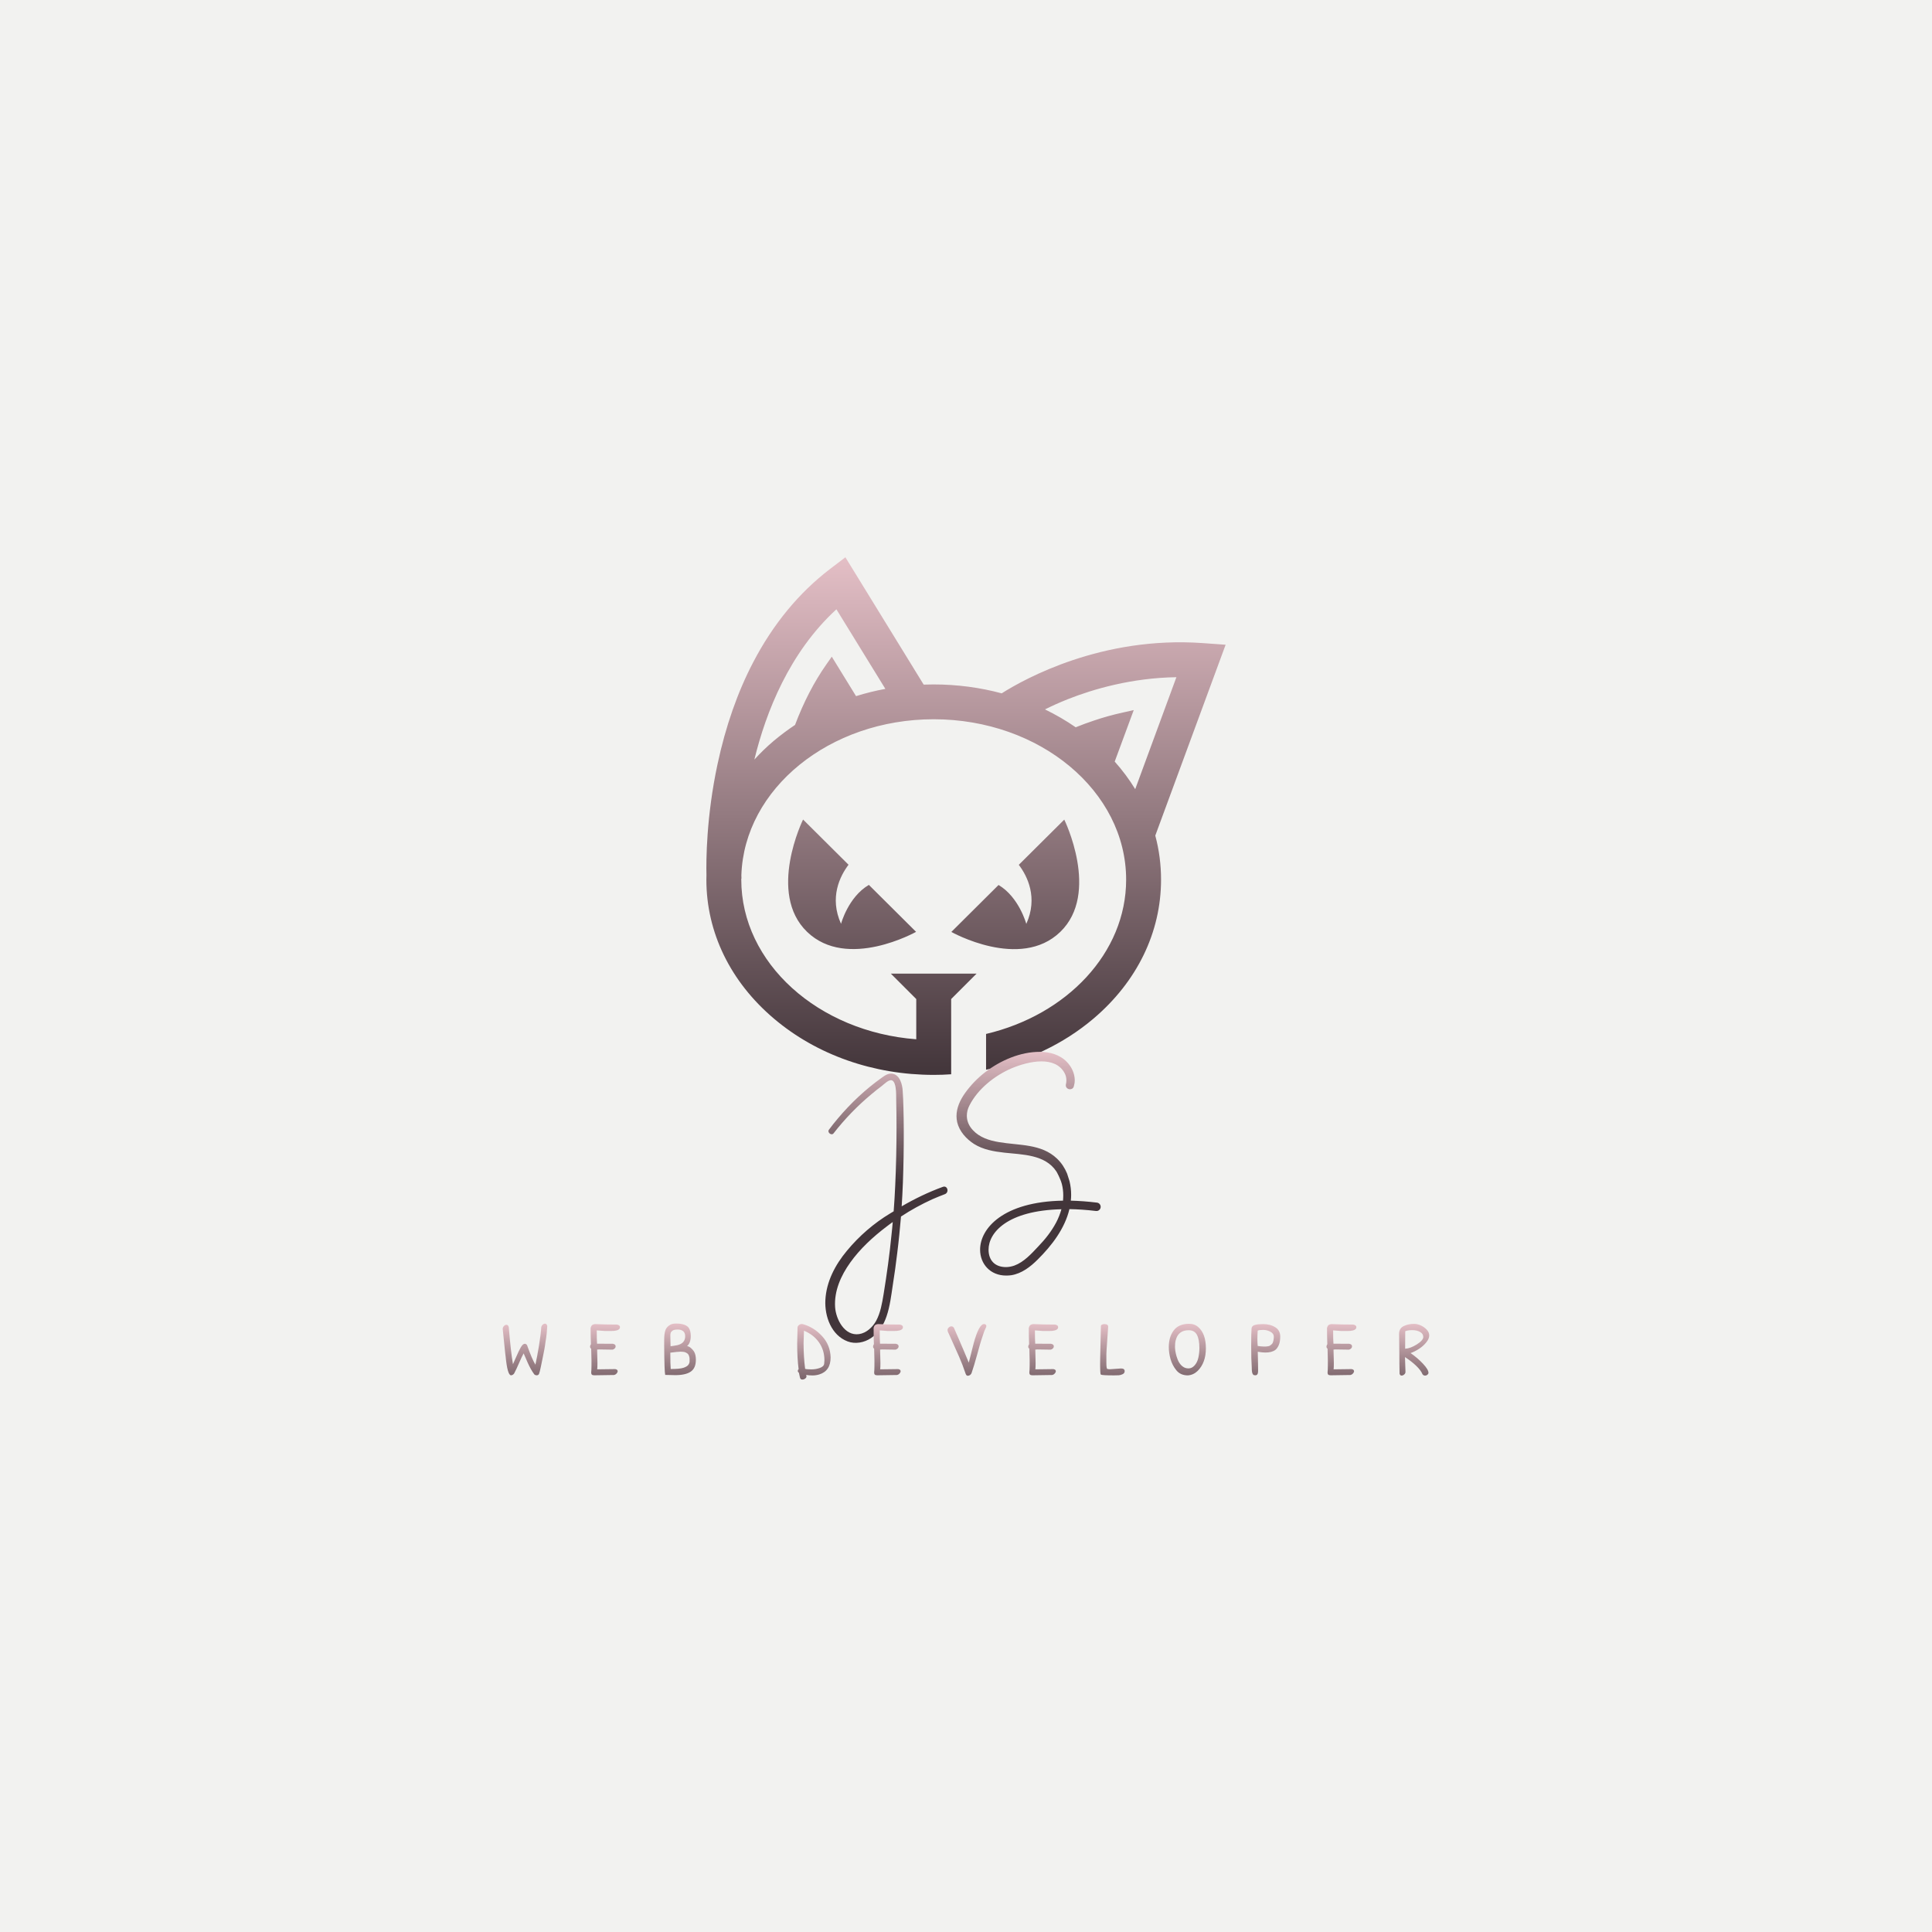 <?xml version="1.0" encoding="UTF-8" standalone="no" ?>
<!DOCTYPE svg PUBLIC "-//W3C//DTD SVG 1.1//EN" "http://www.w3.org/Graphics/SVG/1.1/DTD/svg11.dtd">
<svg xmlns="http://www.w3.org/2000/svg" xmlns:xlink="http://www.w3.org/1999/xlink" version="1.1" width="48" height="48" viewBox="0 0 48 48" xml:space="preserve">
<rect x="0" y="0" width="48" height="48" fill="#808080" stroke="none"/>
<desc>Created with Fabric.js 5.3.0</desc>
<defs>
</defs>
<g transform="matrix(0.071 0 0 0.071 24 24)" id="background-68fb9adb-208d-4372-8641-f26a7ec151a7"  >
<rect style="stroke: none; stroke-width: 0; stroke-dasharray: none; stroke-linecap: butt; stroke-dashoffset: 0; stroke-linejoin: miter; stroke-miterlimit: 4; fill: rgb(242,242,240); fill-rule: nonzero; opacity: 1;"  paint-order="stroke"  x="-340" y="-340" rx="0" ry="0" width="680" height="680" />
</g>
<g transform="matrix(0.074 0 0 0.074 24 23.93)" id="maker-logo"  >
<g style=""  paint-order="stroke"   >
		<g transform="matrix(1 0 0 1 0 0)" id="background-logo"  >
<rect style="stroke: none; stroke-width: 0; stroke-dasharray: none; stroke-linecap: butt; stroke-dashoffset: 0; stroke-linejoin: miter; stroke-miterlimit: 4; fill: rgb(242,242,240); fill-rule: nonzero; opacity: 0; visibility: hidden;"  paint-order="stroke"  x="-325" y="-260" rx="0" ry="0" width="650" height="520" />
</g>
		<g transform="matrix(1 0 0 1 0 -49.388)" id="logo-logo"  >
<g style=""  paint-order="stroke"   >
		<g transform="matrix(0.293 0 0 0.293 0 -2.842171e-14)"  >
<linearGradient id="SVGID_269443" gradientUnits="userSpaceOnUse" gradientTransform="matrix(1 0 0 1 230.6 216.3)"  x1="297.5" y1="0" x2="297.5" y2="593.1">
<stop offset="0%" style="stop-color:rgb(228,191,198);stop-opacity: 1"/>
<stop offset="100%" style="stop-color:rgb(66,53,58);stop-opacity: 1"/>
</linearGradient>
<path style="stroke: none; stroke-width: 1; stroke-dasharray: none; stroke-linecap: butt; stroke-dashoffset: 0; stroke-linejoin: miter; stroke-miterlimit: 4; fill: url(#SVGID_269443); fill-rule: nonzero; opacity: 1;"  paint-order="stroke"  transform=" translate(-528.1, -512.85)" d="M 825.6 316.5 L 799 314.6 C 683.9 306.5 595.7 355.3 569 372.2 C 544.1 365.5 517.8 362 491 362 C 487.2 362 483.4 362.1 479.6 362.2 L 389.9 216.3 L 372.3 229.7 C 336.7 256.9 307.1 292.8 284.3 336.5 C 266.3 370.9 252.6 410.2 243.4 453.3 C 230.5 513.5 230.3 563.7 230.7 580.7 C 230.7 582.4 230.6 584 230.6 585.7 C 230.6 646.1 258.1 702.7 308.1 745 C 357.1 786.5 422.1 809.4 491.1 809.4 C 497.8 809.4 504.5 809.2 511.1 808.7 L 511.1 768.6 C 511.1 768.6 511.1 768.6 511.1 768.6 L 511.1 722.5 L 540.2 693.4 L 442 693.4 L 471.1 722.5 L 471.1 768.6 C 358.8 760.1 270.6 681.3 270.6 585.6 C 270.6 585.3 270.6 584.9 270.6 584.6 L 270.8 584.6 C 270.8 584.5 270.7 583.1 270.7 580.5 C 274 481.6 371.6 401.9 491.1 401.9 C 612.7 401.9 711.6 484.3 711.6 585.7 C 711.6 669.7 643.6 740.7 551.1 762.5 L 551.1 803.5 C 597.2 794.2 639.6 774.2 674.1 745 C 724.1 702.6 751.6 646.1 751.6 585.7 C 751.6 568.5 749.4 551.6 745 535.2 L 825.6 316.5 z M 285.6 448.1 C 298.8 393.8 325.6 325.5 379.6 275.9 L 435.7 367.1 C 424.2 369.2 413 372 402.1 375.4 L 374.3 330.2 L 368.2 338.9 C 354 359.1 342 382.4 332.2 408.4 C 323.8 414 315.8 420 308.1 426.4 C 299.9 433.3 292.4 440.6 285.6 448.1 z M 644.8 378.9 C 674.1 367.3 717.9 354.5 769.2 353.7 L 722 482 C 715.3 471 707.4 460.4 698.5 450.4 L 720.3 391.4 L 707.8 394.2 C 696.8 396.6 685.6 399.7 674.7 403.4 C 667.7 405.7 660.7 408.3 653.8 411.1 C 642.7 403.4 630.9 396.6 618.6 390.6 C 626.2 386.8 635 382.8 644.8 378.9 z M 393.5 568.6 C 383.7 581.6 371.3 606.1 384.9 636.3 C 384.9 636.3 393.1 605.6 416.8 591.7 L 470.9 645.5 C 470.9 645.5 392 689.9 346 645.5 C 300 601.1 341.4 516.8 341.4 516.8 L 393.5 568.6 z M 597.2 636.4 C 610.8 606.2 598.4 581.6 588.6 568.7 L 640.7 516.9 C 640.7 516.9 682.1 601.2 636.1 645.6 C 590.1 690 511.3 645.6 511.3 645.6 L 565.4 591.8 C 588.9 605.7 597.2 636.4 597.2 636.4 z" stroke-linecap="round" />
</g>
</g>
</g>
		<g transform="matrix(1 0 0 1 -1.013 78.619)" id="text-logo"  >
<g style=""  paint-order="stroke"   >
		<g transform="matrix(1 0 0 1 0 0)" id="text-logo-path-0"  >
<linearGradient id="SVGID_269452" gradientUnits="userSpaceOnUse" gradientTransform="matrix(1 0 0 1 -0.372 -60.88)"  x1="46.858" y1="0" x2="46.858" y2="44">
<stop offset="0%" style="stop-color:rgb(228,191,198);stop-opacity: 1"/>
<stop offset="100%" style="stop-color:rgb(66,53,58);stop-opacity: 1"/>
</linearGradient>
<path style="stroke: none; stroke-width: 0; stroke-dasharray: none; stroke-linecap: butt; stroke-dashoffset: 0; stroke-linejoin: miter; stroke-miterlimit: 4; fill: url(#SVGID_269452); fill-rule: nonzero; opacity: 1;"  paint-order="stroke"  transform=" translate(-45.854, 12.027)" d="M 39.12 -15.56 C 34.32 -13.81 29.68 -11.58 25.27 -9.01 C 25.93 -18.76 26.13 -32.41 25.86 -42.16 C 25.82 -43.99 25.74 -45.86 25.62 -47.7 C 25.55 -48.95 25.31 -50.19 24.77 -51.36 C 24.3 -52.34 23.52 -53.2 22.46 -53.47 C 20.98 -53.9 19.7 -53 18.56 -52.18 C 13.1 -48.28 8.19 -43.68 3.86 -38.53 C 2.81 -37.32 1.83 -36.04 0.86 -34.75 C 0.16 -33.85 1.72 -32.6 2.42 -33.54 C 6.16 -38.34 10.37 -42.7 15.05 -46.6 C 16.22 -47.62 17.47 -48.55 18.68 -49.49 C 19.42 -50.08 21.06 -51.75 22.07 -51.28 C 22.85 -50.9 23.13 -49.61 23.24 -48.83 C 23.48 -47.35 23.4 -45.83 23.44 -44.34 C 23.71 -33.27 23.44 -18.37 22.58 -7.33 L 21.41 -6.63 C 15.95 -3.35 10.96 0.97 6.9 5.89 C 2.96 10.61 -0.04 16.26 -0.35 22.5 C -0.62 27.92 1.64 34.28 7.14 36.35 C 9.71 37.32 12.71 36.74 14.98 35.22 C 17.59 33.5 19.23 30.77 20.2 27.89 C 21.33 24.57 21.76 20.98 22.27 17.55 C 22.85 13.88 23.36 10.26 23.79 6.59 C 24.3 2.54 24.69 -1.52 25.04 -5.58 C 28.39 -7.8 31.9 -9.71 35.57 -11.39 C 36.97 -12.01 38.38 -12.56 39.78 -13.1 C 41.3 -13.69 40.68 -16.11 39.12 -15.56 Z M 2.92 24.84 C 2.57 19.38 4.88 14.23 8 9.87 C 11.31 5.23 15.64 1.25 20.16 -2.18 C 20.86 -2.73 21.57 -3.24 22.27 -3.74 C 22.15 -2.38 22.04 -1.05 21.88 0.31 C 21.22 7.1 20.28 13.85 19.19 20.55 C 18.68 23.56 18.17 26.71 16.69 29.45 C 15.52 31.55 13.42 33.54 10.96 33.89 C 6.08 34.59 3.2 28.9 2.92 24.84 Z M 60.33 14.23 C 60.92 14.23 61.5 14.2 62.05 14.12 C 65.56 13.57 68.52 11.27 70.94 8.85 C 75.66 4.17 80.03 -1.52 81.59 -8.07 C 84.32 -8.03 87.24 -7.84 90.48 -7.45 C 91.34 -7.33 92.08 -8 92.08 -8.85 C 92.08 -9.59 91.53 -10.18 90.83 -10.26 C 87.67 -10.65 84.79 -10.84 82.06 -10.92 C 82.13 -11.54 82.17 -12.21 82.17 -12.87 C 82.17 -14.39 81.98 -15.95 81.63 -17.43 L 80.81 -20.01 C 80.03 -21.88 78.94 -23.59 77.45 -25 C 72.15 -30.11 64.58 -29.41 57.88 -30.58 C 54.64 -31.12 51.44 -32.14 49.18 -34.59 C 47.81 -36.04 47.15 -37.71 47.15 -39.43 C 47.15 -40.56 47.42 -41.73 48.01 -42.86 C 50.86 -48.48 56.51 -52.92 62.24 -55.38 C 64.94 -56.51 68.72 -57.68 72.19 -57.68 C 75.39 -57.68 78.35 -56.71 79.95 -53.78 C 80.38 -53 80.57 -52.18 80.57 -51.32 C 80.57 -50.9 80.53 -50.43 80.42 -50 C 80.38 -49.88 80.38 -49.73 80.38 -49.61 C 80.38 -48.83 81.08 -48.32 81.78 -48.32 C 82.33 -48.32 82.88 -48.59 83.07 -49.3 C 83.27 -49.96 83.38 -50.66 83.38 -51.36 C 83.38 -53.63 82.33 -55.85 80.73 -57.49 C 78.39 -59.94 74.96 -60.88 71.64 -60.88 C 65.09 -60.88 58.46 -58.03 53.27 -54.02 C 50.7 -52.03 48.4 -49.65 46.49 -46.96 C 44.89 -44.69 43.68 -42.08 43.68 -39.31 C 43.68 -38.65 43.76 -37.95 43.91 -37.24 C 44.66 -34.16 46.96 -31.63 49.57 -29.95 C 52.61 -28.04 56.24 -27.42 59.75 -27.03 C 65.83 -26.36 73.44 -26.44 77.22 -20.71 C 77.38 -20.44 78.55 -18.37 79.05 -16.5 C 79.37 -15.25 79.52 -13.96 79.52 -12.68 C 79.52 -12.09 79.48 -11.51 79.44 -10.92 C 59.28 -10.57 51.6 -1.56 51.6 5.54 C 51.6 10.34 55.03 14.23 60.33 14.23 Z M 54.44 5.54 C 54.44 -0.2 60.76 -7.61 78.9 -8.03 C 78.47 -6.51 77.88 -4.99 77.14 -3.59 C 75.54 -0.58 73.44 2.07 71.1 4.49 C 68.84 6.9 66.3 9.71 63.1 10.88 C 62.2 11.19 61.23 11.39 60.29 11.39 C 56.51 11.39 54.44 9.05 54.44 5.54 Z" stroke-linecap="round" />
</g>
</g>
</g>
		<g transform="matrix(1 0 0 1 -0.006 130.388)" id="tagline-27ae59fa-4221-442e-b3aa-0bee06bce2c3-logo"  >
<g style=""  paint-order="stroke"   >
		<g transform="matrix(1 0 0 1 0 0)" id="tagline-27ae59fa-4221-442e-b3aa-0bee06bce2c3-logo-path-0"  >
<linearGradient id="SVGID_269453" gradientUnits="userSpaceOnUse" gradientTransform="matrix(1 0 0 1 0.75 -17.37)"  x1="156.273" y1="0" x2="156.273" y2="29">
<stop offset="0%" style="stop-color:rgb(228,191,198);stop-opacity: 1"/>
<stop offset="99%" style="stop-color:rgb(66,53,58);stop-opacity: 1"/>
</linearGradient>
<path style="stroke: none; stroke-width: 0; stroke-dasharray: none; stroke-linecap: butt; stroke-dashoffset: 0; stroke-linejoin: miter; stroke-miterlimit: 4; fill: url(#SVGID_269453); fill-rule: nonzero; opacity: 1;"  paint-order="stroke"  transform=" translate(-156.285, 7.97)" d="M 14.95 -17.34 L 14.95 -17.34 Q 15.5 -17.34 15.7 -16.56 L 15.7 -16.56 Q 15.55 -13.94 15.37 -12.83 Q 15.18 -11.73 15.07 -10.89 Q 14.95 -10.06 14.91 -9.75 Q 14.87 -9.44 14.69 -8.48 Q 14.51 -7.51 14.31 -6.57 Q 14.12 -5.62 14.08 -5.43 Q 14.04 -5.25 13.6 -3.11 Q 13.16 -0.96 12.94 -0.48 Q 12.71 0 12.18 0 Q 11.65 0 11.34 -0.31 L 11.34 -0.31 Q 10.14 -1.95 9.07 -4.37 L 9.07 -4.37 Q 8.81 -4.99 8.49 -5.72 Q 8.16 -6.45 8.01 -6.81 L 8.01 -6.81 L 7.77 -7.36 Q 7.23 -6.42 6.27 -4.19 Q 5.3 -1.95 4.58 -0.6 L 4.58 -0.6 Q 4.11 0 3.54 0 L 3.54 0 Q 2.34 0 1.72 -6.37 L 1.72 -6.37 Q 1.72 -6.4 1.68 -6.66 Q 1.64 -6.92 1.57 -7.57 Q 1.51 -8.22 1.42 -9.01 Q 1.33 -9.8 0.75 -15.57 L 0.75 -15.57 Q 0.75 -16.09 1.14 -16.52 Q 1.53 -16.95 2 -16.95 L 2 -16.95 Q 2.57 -16.95 2.78 -16.2 L 2.78 -16.2 Q 3.48 -7.75 4.19 -3.72 L 4.19 -3.72 Q 4.39 -4.08 5.25 -6.12 Q 6.11 -8.16 6.81 -9.37 Q 7.51 -10.58 8.16 -10.58 L 8.16 -10.58 Q 8.61 -10.58 8.92 -10.11 L 8.92 -10.11 Q 10.56 -5.46 11.73 -3.56 L 11.73 -3.56 Q 11.75 -3.85 12.04 -5.12 L 12.04 -5.12 L 12.38 -6.79 Q 12.38 -6.94 12.44 -7.23 Q 12.51 -7.51 12.55 -7.79 Q 12.58 -8.06 12.64 -8.29 L 12.64 -8.29 L 12.92 -9.93 Q 13.55 -13.78 13.7 -16.25 L 13.7 -16.25 Q 13.81 -16.69 14.18 -17.02 Q 14.56 -17.34 14.95 -17.34 Z M 30.55 -5.12 L 30.45 -8.94 Q 30.08 -9.18 30.08 -9.62 Q 30.08 -10.06 30.37 -10.43 L 30.37 -10.43 Q 30.26 -13.03 30.26 -15.91 L 30.26 -15.91 Q 30.42 -16.54 30.75 -16.82 Q 31.07 -17.11 31.69 -17.19 L 31.69 -17.19 Q 35.13 -17.03 39.13 -17.03 L 39.13 -17.03 Q 40.12 -16.82 40.12 -16.17 L 40.12 -16.17 Q 40.12 -15.08 37.99 -14.9 L 37.99 -14.9 Q 37.41 -14.87 36.74 -14.87 L 36.74 -14.87 L 35.05 -14.87 Q 34.55 -14.87 32.32 -15.08 L 32.32 -15.08 Q 32.32 -11.83 32.42 -10.61 L 32.42 -10.61 Q 33.8 -10.58 37.73 -10.58 L 37.73 -10.58 Q 38.66 -10.4 38.66 -9.74 Q 38.66 -9.07 37.91 -8.71 L 37.91 -8.71 Q 37.83 -8.66 37.62 -8.61 L 37.62 -8.61 L 33.12 -8.68 Q 32.71 -8.68 32.45 -8.63 L 32.45 -8.63 L 32.55 -4.16 Q 32.55 -2.65 32.47 -2 L 32.47 -2 L 38.51 -2.08 Q 39.34 -1.95 39.34 -1.38 L 39.34 -1.38 Q 39.34 -0.99 38.99 -0.6 Q 38.64 -0.21 38.17 -0.1 L 38.17 -0.1 L 31.51 0 Q 30.91 0 30.68 -0.22 Q 30.45 -0.44 30.45 -0.96 L 30.45 -0.96 Q 30.55 -1.69 30.55 -3.3 L 30.55 -3.3 L 30.55 -5.12 Z M 58.66 -0.05 L 58.66 -0.05 L 55.3 -0.13 Q 55.02 -1.22 54.96 -9.96 L 54.96 -9.96 L 54.96 -11.8 Q 54.96 -14.01 55.38 -15.17 Q 55.8 -16.33 57.12 -17.03 L 57.12 -17.03 Q 57.8 -17.37 59.01 -17.37 Q 60.22 -17.37 60.87 -17.21 L 60.87 -17.21 Q 62.61 -16.85 63.25 -15.86 Q 63.88 -14.87 63.88 -13.21 L 63.88 -13.21 Q 63.88 -10.89 62.66 -9.8 L 62.66 -9.8 Q 63.28 -9.72 63.91 -9.18 Q 64.53 -8.63 64.92 -8.06 L 64.92 -8.06 Q 65.6 -7.02 65.6 -5.23 L 65.6 -5.23 Q 65.6 -2.42 63.9 -1.24 Q 62.19 -0.05 58.66 -0.05 Z M 57.04 -12.71 L 57.04 -12.71 L 57.1 -9.75 Q 57.15 -9.75 57.98 -9.87 Q 58.81 -9.98 59.38 -10.11 L 59.38 -10.11 Q 62.01 -10.74 62.01 -13.1 L 62.01 -13.1 Q 62.01 -14.27 61.32 -14.82 Q 60.63 -15.37 59.51 -15.37 L 59.51 -15.37 Q 58.11 -15.37 57.62 -14.87 L 57.62 -14.87 Q 57.41 -14.66 57.28 -14.52 Q 57.15 -14.38 57.1 -14.07 Q 57.04 -13.75 57.03 -13.62 Q 57.02 -13.49 57.03 -13.13 Q 57.04 -12.77 57.04 -12.71 Z M 62.91 -7.19 Q 62.63 -7.46 62.09 -7.7 Q 61.54 -7.93 60.52 -7.93 Q 59.49 -7.93 57.02 -7.59 L 57.02 -7.59 Q 57.02 -3.54 57.15 -2.11 L 57.15 -2.11 Q 60.19 -2.11 61.41 -2.51 Q 62.63 -2.91 63.06 -3.5 Q 63.49 -4.08 63.49 -4.75 Q 63.49 -5.41 63.48 -5.68 Q 63.47 -5.95 63.32 -6.44 Q 63.18 -6.92 62.91 -7.19 Z M 100.54 0.73 L 100.2 -0.83 Q 99.81 -1.12 99.81 -1.47 Q 99.81 -1.82 100.1 -2.05 L 100.1 -2.05 Q 99.61 -5.77 99.61 -10.58 L 99.61 -10.58 Q 99.61 -12.04 99.74 -16.25 L 99.74 -16.25 Q 99.87 -16.64 100.27 -16.93 Q 100.67 -17.21 101.04 -17.21 Q 101.4 -17.21 101.48 -17.19 L 101.48 -17.19 Q 105.2 -16.15 107.95 -13.17 Q 110.71 -10.19 110.84 -6.03 L 110.84 -6.03 Q 110.84 -1.46 107.04 -0.29 L 107.04 -0.29 Q 105.95 0.05 104.74 0.05 Q 103.53 0.05 102.62 -0.13 L 102.62 -0.13 Q 102.73 0.08 102.73 0.43 Q 102.73 0.78 102.3 1.11 Q 101.87 1.43 101.28 1.43 Q 100.7 1.43 100.54 0.73 L 100.54 0.73 Z M 101.76 -10.79 L 101.76 -10.79 Q 101.76 -6.24 102.28 -2.16 L 102.28 -2.16 Q 102.91 -1.98 104.39 -1.98 Q 105.87 -1.98 107.24 -2.47 Q 108.6 -2.96 108.68 -3.93 L 108.68 -3.93 Q 108.76 -4.65 108.76 -5.04 L 108.76 -5.04 Q 108.76 -8.42 106.95 -11.02 Q 105.14 -13.62 101.89 -14.98 L 101.89 -14.98 Q 101.76 -11.91 101.76 -10.79 Z M 125.55 -5.12 L 125.45 -8.94 Q 125.09 -9.18 125.09 -9.62 Q 125.09 -10.06 125.37 -10.43 L 125.37 -10.43 Q 125.27 -13.03 125.27 -15.91 L 125.27 -15.91 Q 125.42 -16.54 125.75 -16.82 Q 126.07 -17.11 126.7 -17.19 L 126.7 -17.19 Q 130.13 -17.03 134.13 -17.03 L 134.13 -17.03 Q 135.12 -16.82 135.12 -16.17 L 135.12 -16.17 Q 135.12 -15.08 132.99 -14.9 L 132.99 -14.9 Q 132.42 -14.87 131.74 -14.87 L 131.74 -14.87 L 130.05 -14.87 Q 129.56 -14.87 127.32 -15.08 L 127.32 -15.08 Q 127.32 -11.83 127.43 -10.61 L 127.43 -10.61 Q 128.8 -10.58 132.73 -10.58 L 132.73 -10.58 Q 133.67 -10.4 133.67 -9.74 Q 133.67 -9.07 132.91 -8.71 L 132.91 -8.71 Q 132.83 -8.66 132.63 -8.61 L 132.63 -8.61 L 128.13 -8.68 Q 127.71 -8.68 127.45 -8.63 L 127.45 -8.63 L 127.56 -4.16 Q 127.56 -2.65 127.48 -2 L 127.48 -2 L 133.51 -2.08 Q 134.34 -1.95 134.34 -1.38 L 134.34 -1.38 Q 134.34 -0.99 133.99 -0.6 Q 133.64 -0.21 133.17 -0.1 L 133.17 -0.1 L 126.52 0 Q 125.92 0 125.68 -0.22 Q 125.45 -0.44 125.45 -0.96 L 125.45 -0.96 Q 125.55 -1.69 125.55 -3.3 L 125.55 -3.3 L 125.55 -5.12 Z M 156.18 -0.49 L 156.18 -0.49 Q 155.12 -3.64 153.97 -6.25 Q 152.83 -8.87 151.03 -12.82 L 151.03 -12.82 Q 150.41 -14.2 150.25 -14.52 Q 150.1 -14.85 150.1 -15.25 Q 150.1 -15.65 150.5 -16.04 Q 150.9 -16.43 151.4 -16.43 Q 151.89 -16.43 152.23 -15.94 L 152.23 -15.94 L 153.48 -13.08 Q 156.1 -7.02 157.22 -4.26 L 157.22 -4.26 L 157.69 -6.08 Q 158.26 -8.48 158.89 -10.82 L 158.89 -10.82 Q 160.65 -17.21 162.37 -17.21 L 162.37 -17.21 Q 162.68 -17.21 162.9 -17.03 Q 163.12 -16.85 163.12 -16.54 Q 163.12 -16.22 162.8 -15.63 Q 162.47 -15.03 161.98 -13.47 Q 161.49 -11.91 161.37 -11.64 Q 161.25 -11.36 160.12 -7.25 Q 158.99 -3.15 158.18 -0.81 L 158.18 -0.81 Q 158.05 -0.39 157.69 -0.12 Q 157.33 0.16 156.87 0.16 Q 156.42 0.16 156.18 -0.49 Z M 177.66 -5.12 L 177.55 -8.94 Q 177.19 -9.18 177.19 -9.62 Q 177.19 -10.06 177.48 -10.43 L 177.48 -10.43 Q 177.37 -13.03 177.37 -15.91 L 177.37 -15.91 Q 177.53 -16.54 177.85 -16.82 Q 178.18 -17.11 178.8 -17.19 L 178.8 -17.19 Q 182.23 -17.03 186.24 -17.03 L 186.24 -17.03 Q 187.23 -16.82 187.23 -16.17 L 187.23 -16.17 Q 187.23 -15.08 185.09 -14.9 L 185.09 -14.9 Q 184.52 -14.87 183.85 -14.87 L 183.85 -14.87 L 182.16 -14.87 Q 181.66 -14.87 179.43 -15.08 L 179.43 -15.08 Q 179.43 -11.83 179.53 -10.61 L 179.53 -10.61 Q 180.91 -10.58 184.83 -10.58 L 184.83 -10.58 Q 185.77 -10.4 185.77 -9.74 Q 185.77 -9.07 185.02 -8.71 L 185.02 -8.71 Q 184.94 -8.66 184.73 -8.61 L 184.73 -8.61 L 180.23 -8.68 Q 179.82 -8.68 179.56 -8.63 L 179.56 -8.63 L 179.66 -4.16 Q 179.66 -2.65 179.58 -2 L 179.58 -2 L 185.61 -2.08 Q 186.45 -1.95 186.45 -1.38 L 186.45 -1.38 Q 186.45 -0.99 186.09 -0.6 Q 185.74 -0.21 185.28 -0.1 L 185.28 -0.1 L 178.62 0 Q 178.02 0 177.79 -0.22 Q 177.55 -0.44 177.55 -0.96 L 177.55 -0.96 Q 177.66 -1.69 177.66 -3.3 L 177.66 -3.3 L 177.66 -5.12 Z M 201.32 -3.61 L 201.32 -3.61 L 201.34 -5.64 L 201.58 -16.51 Q 201.58 -16.82 201.92 -17 Q 202.25 -17.19 202.77 -17.19 L 202.77 -17.19 Q 204.02 -17.19 204.02 -16.3 L 204.02 -16.3 Q 204.02 -16.02 203.72 -11.93 Q 203.42 -7.85 203.42 -7.05 L 203.42 -7.05 Q 203.42 -7.05 203.42 -4.29 L 203.42 -4.29 Q 203.42 -2.34 203.68 -2.16 L 203.68 -2.16 Q 204.07 -2.03 204.59 -2.03 L 204.59 -2.03 L 208.34 -2.29 Q 209.56 -2.29 209.56 -1.4 L 209.56 -1.4 Q 209.56 -0.7 208.9 -0.38 Q 208.23 -0.05 207.58 -0.01 Q 206.93 0.03 206 0.03 L 206 0.03 Q 201.92 0.03 201.58 -0.23 L 201.58 -0.23 Q 201.4 -0.39 201.37 -1.42 Q 201.34 -2.44 201.33 -2.86 Q 201.32 -3.28 201.32 -3.61 Z M 231.24 -17.29 L 231.24 -17.29 Q 233.06 -17.29 234.34 -16.12 L 234.34 -16.12 Q 236.83 -13.88 236.83 -9.06 Q 236.83 -4.24 234.08 -1.48 L 234.08 -1.48 Q 232.65 -0.1 230.78 0.03 L 230.78 0.03 Q 228.31 0.03 226.93 -1.66 Q 225.55 -3.35 224.96 -5.45 Q 224.38 -7.54 224.38 -9.49 L 224.38 -9.49 Q 224.38 -12.82 225.97 -14.98 L 225.97 -14.98 Q 227.63 -17.29 231.24 -17.29 Z M 231.06 -15.13 L 231.06 -15.13 Q 227.58 -15.13 226.72 -11.83 L 226.72 -11.83 Q 226.46 -10.95 226.46 -9.57 Q 226.46 -8.19 226.98 -6.37 L 226.98 -6.37 Q 227.68 -3.93 229.06 -2.94 L 229.06 -2.94 Q 229.87 -2.31 231.01 -2.31 Q 232.15 -2.31 233.06 -3.34 Q 233.97 -4.37 234.31 -5.95 Q 234.65 -7.54 234.65 -9.15 L 234.65 -9.15 Q 234.65 -12.01 233.83 -13.57 Q 233.01 -15.13 231.06 -15.13 Z M 252.23 -2.65 L 252.23 -2.65 Q 252.04 -5.33 252.04 -9.89 Q 252.04 -14.46 252.17 -15.81 L 252.17 -15.81 Q 252.3 -16.64 253.32 -16.91 Q 254.33 -17.19 256 -17.19 L 256 -17.19 Q 258.44 -17.19 260.12 -16.13 Q 261.79 -15.08 261.79 -13.03 L 261.79 -13.03 Q 261.79 -11.34 261.33 -10.21 Q 260.86 -9.07 260.16 -8.53 L 260.16 -8.53 Q 259.01 -7.64 256.78 -7.64 L 256.78 -7.64 Q 255.81 -7.64 254.25 -7.9 L 254.25 -7.9 Q 254.38 -2.7 254.36 -1.35 Q 254.33 0 253.45 0 L 253.45 0 Q 252.88 0 252.72 -0.21 Q 252.56 -0.42 252.51 -0.51 Q 252.46 -0.6 252.41 -0.78 Q 252.36 -0.96 252.33 -1.08 Q 252.3 -1.2 252.29 -1.43 Q 252.28 -1.66 252.25 -1.79 L 252.25 -1.79 Q 252.23 -2.18 252.23 -2.65 Z M 259.64 -12.96 Q 259.64 -14.01 258.49 -14.63 Q 257.35 -15.24 256.05 -15.24 Q 254.75 -15.24 254.23 -15 L 254.23 -15 Q 254.12 -13.47 254.12 -12.18 Q 254.12 -10.89 254.23 -9.85 L 254.23 -9.85 Q 254.93 -9.78 255.19 -9.72 L 255.19 -9.72 Q 255.87 -9.65 256.35 -9.65 Q 256.83 -9.65 257 -9.66 Q 257.17 -9.67 257.65 -9.74 Q 258.13 -9.8 258.34 -9.96 Q 258.54 -10.11 258.86 -10.37 Q 259.17 -10.63 259.3 -10.97 L 259.3 -10.97 Q 259.64 -11.91 259.64 -12.96 Z M 277.78 -5.12 L 277.68 -8.94 Q 277.32 -9.18 277.32 -9.62 Q 277.32 -10.06 277.6 -10.43 L 277.6 -10.43 Q 277.5 -13.03 277.5 -15.91 L 277.5 -15.91 Q 277.65 -16.54 277.98 -16.82 Q 278.3 -17.11 278.93 -17.19 L 278.93 -17.19 Q 282.36 -17.03 286.36 -17.03 L 286.36 -17.03 Q 287.35 -16.82 287.35 -16.17 L 287.35 -16.17 Q 287.35 -15.08 285.22 -14.9 L 285.22 -14.9 Q 284.65 -14.87 283.97 -14.87 L 283.97 -14.87 L 282.28 -14.87 Q 281.79 -14.87 279.55 -15.08 L 279.55 -15.08 Q 279.55 -11.83 279.66 -10.61 L 279.66 -10.61 Q 281.03 -10.58 284.96 -10.58 L 284.96 -10.58 Q 285.9 -10.4 285.9 -9.74 Q 285.9 -9.07 285.14 -8.71 L 285.14 -8.71 Q 285.06 -8.66 284.86 -8.61 L 284.86 -8.61 L 280.36 -8.68 Q 279.94 -8.68 279.68 -8.63 L 279.68 -8.63 L 279.79 -4.16 Q 279.79 -2.65 279.71 -2 L 279.71 -2 L 285.74 -2.08 Q 286.57 -1.95 286.57 -1.38 L 286.57 -1.38 Q 286.57 -0.99 286.22 -0.6 Q 285.87 -0.21 285.4 -0.1 L 285.4 -0.1 L 278.75 0 Q 278.15 0 277.91 -0.22 Q 277.68 -0.44 277.68 -0.96 L 277.68 -0.96 Q 277.78 -1.69 277.78 -3.3 L 277.78 -3.3 L 277.78 -5.12 Z M 303.84 -1.12 Q 303.84 -0.65 303.42 -0.27 Q 303 0.1 302.52 0.1 Q 302.04 0.1 301.86 -0.52 L 301.86 -0.52 Q 301.78 -3.95 301.78 -7.36 L 301.78 -7.36 L 301.7 -13.91 Q 301.7 -15.89 303.45 -16.61 L 303.45 -16.61 Q 304.85 -17.26 306.77 -17.26 L 306.77 -17.26 Q 307.76 -17.26 308.89 -16.78 Q 310.02 -16.3 310.92 -15.38 Q 311.82 -14.46 311.82 -13.38 Q 311.82 -12.3 310.83 -11.06 Q 309.84 -9.83 308.39 -8.88 Q 306.93 -7.93 305.55 -7.46 L 305.55 -7.46 Q 307.97 -5.77 309.76 -3.84 Q 311.56 -1.9 311.56 -0.83 L 311.56 -0.83 Q 311.56 -0.49 311.22 -0.2 Q 310.88 0.1 310.4 0.1 Q 309.92 0.1 309.58 -0.31 L 309.58 -0.31 Q 309.01 -1.69 307.41 -3.21 Q 305.81 -4.73 303.68 -6.11 L 303.68 -6.11 L 303.84 -1.12 Z M 303.73 -8.92 Q 305.47 -9 307.65 -10.37 Q 309.82 -11.75 309.82 -12.86 Q 309.82 -13.96 308.72 -14.56 Q 307.63 -15.16 306.14 -15.16 Q 304.64 -15.16 303.76 -14.79 L 303.76 -14.79 Q 303.73 -13.47 303.73 -8.92 L 303.73 -8.92 Z" stroke-linecap="round" />
</g>
</g>
</g>
</g>
</g>
</svg>